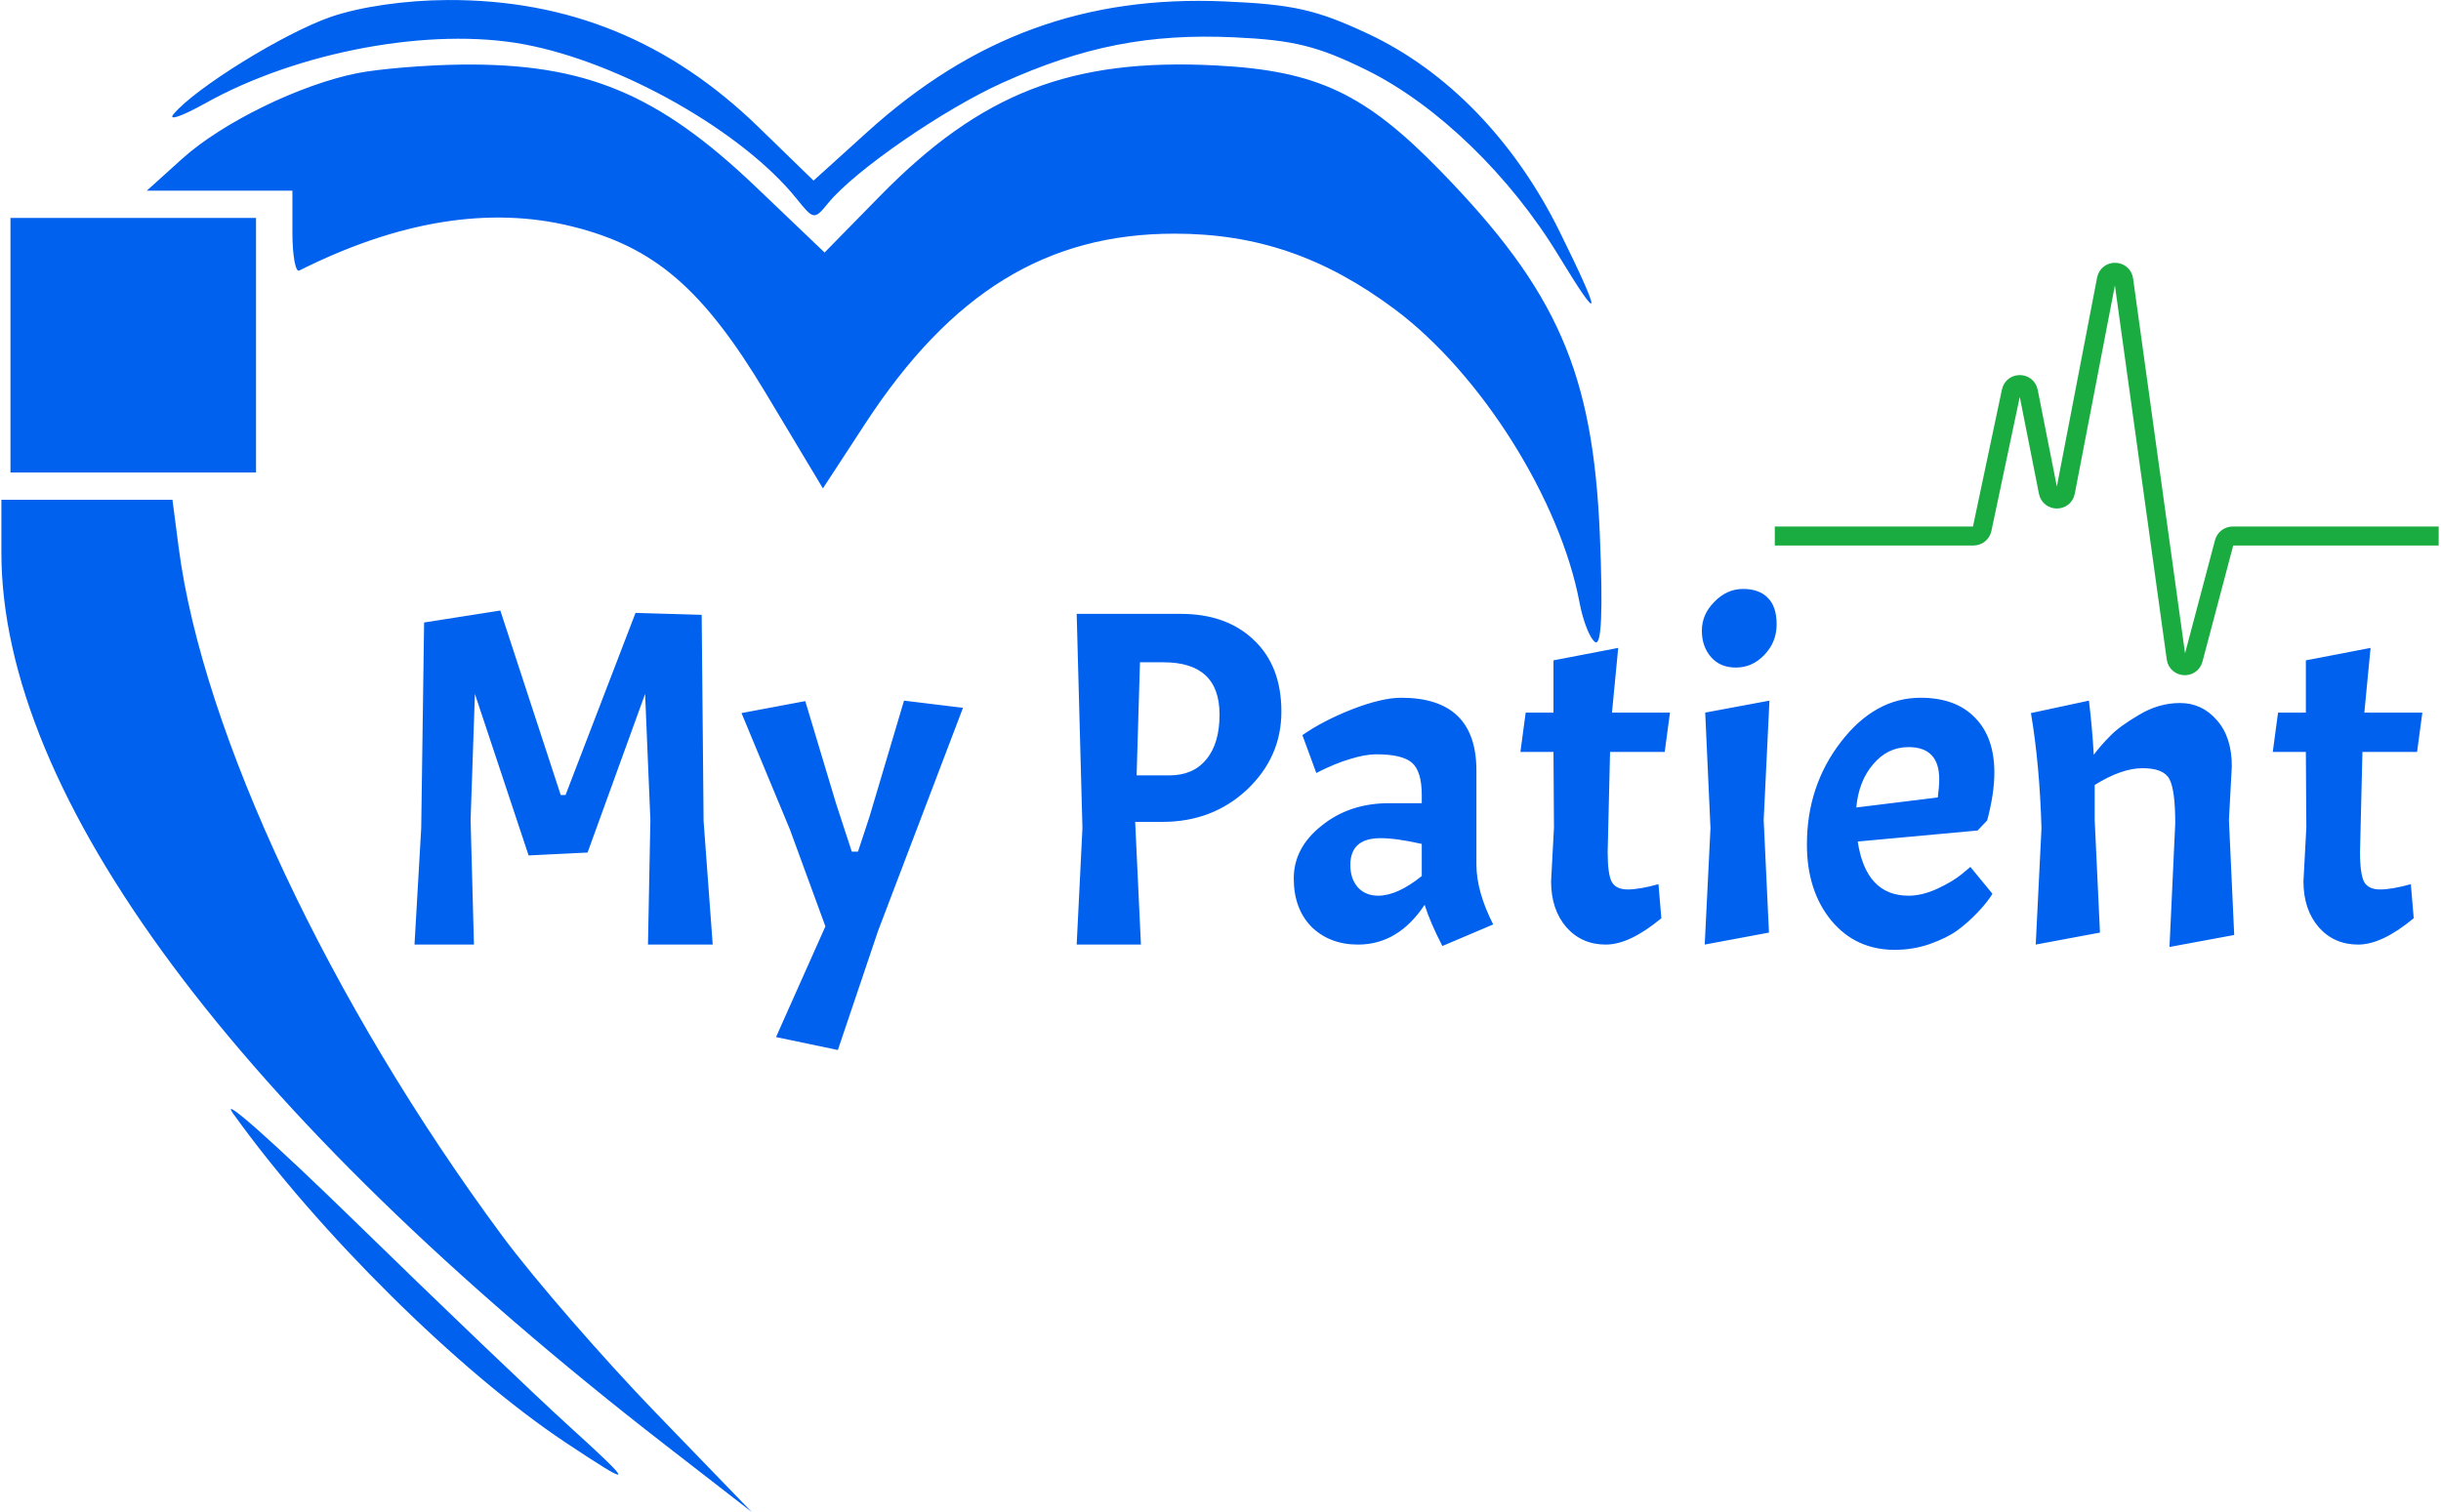 <svg width="184" height="114" viewBox="0 0 184 114" fill="none" xmlns="http://www.w3.org/2000/svg">
<path d="M133.782 40.416H148.763C149.076 40.416 149.346 40.197 149.41 39.892L151.603 29.521C151.751 28.817 152.759 28.823 152.898 29.529L154.396 37.094C154.537 37.806 155.557 37.803 155.694 37.09L158.779 21.066C158.92 20.332 159.98 20.36 160.083 21.1L164.035 49.625C164.134 50.34 165.145 50.402 165.329 49.703L167.658 40.908C167.735 40.618 167.997 40.416 168.297 40.416H183.825" stroke="#1AAC41" stroke-width="1.43"/>
<path fill-rule="evenodd" clip-rule="evenodd" d="M24.93 1.276C21.421 2.488 14.717 6.636 13.081 8.606C12.64 9.138 13.712 8.772 15.463 7.793C22.467 3.878 32.453 2.028 39.496 3.34C46.758 4.691 55.961 9.903 60.039 14.975C61.335 16.585 61.385 16.592 62.439 15.301C64.428 12.863 71.1 8.255 75.553 6.246C81.639 3.498 86.622 2.52 93.043 2.814C97.499 3.019 99.335 3.473 102.999 5.276C108.289 7.881 113.82 13.228 117.5 19.297C120.76 24.672 120.779 23.97 117.55 17.439C114.169 10.601 109.06 5.328 103.123 2.548C99.238 0.729 97.466 0.329 92.307 0.107C81.828 -0.344 73.306 2.773 65.361 9.965L61.324 13.617L57.184 9.592C50.51 3.101 42.838 -0.037 33.741 0.002C30.553 0.016 27.157 0.507 24.93 1.276ZM26.96 5.512C22.64 6.362 16.757 9.236 13.719 11.981L11.068 14.376H16.555H22.041V17.518C22.041 19.246 22.273 20.544 22.555 20.402C30.018 16.653 36.898 15.537 43.093 17.067C49.337 18.61 52.996 21.761 57.748 29.684L62.03 36.825L65.219 31.942C71.678 22.055 78.901 17.618 88.537 17.618C94.732 17.618 99.87 19.385 105.154 23.333C111.621 28.165 117.609 37.681 119.065 45.443C119.327 46.839 119.858 48.178 120.245 48.417C120.72 48.711 120.834 46.081 120.596 40.355C120.085 28.099 117.39 21.938 108.586 12.892C102.892 7.043 99.257 5.332 91.686 4.936C80.749 4.365 73.956 7.001 66.338 14.773L62.156 19.04L57.007 14.121C49.594 7.039 44.096 4.757 34.723 4.87C32.084 4.903 28.59 5.191 26.96 5.512ZM0.789 26.03V35.627H10.044H19.299V26.03V16.433H10.044H0.789V26.03ZM0.104 41.653C0.104 60.044 17.837 83.891 50.147 108.951L56.66 114.002L49.427 106.52C45.449 102.405 40.257 96.424 37.891 93.23C24.877 75.66 15.281 55.25 13.468 41.283L13 37.684H6.552H0.104V41.653ZM17.57 83.957C23.955 92.882 34.593 103.417 42.607 108.749C47.859 112.244 47.906 112.087 42.949 107.584C40.31 105.186 33.079 98.271 26.88 92.219C20.681 86.167 16.492 82.449 17.57 83.957Z" fill="#0161EF"/>
<path d="M42.267 59.947H42.629L47.905 46.214L52.892 46.359L53.036 61.898L53.723 71.222H48.844L49.025 61.826L48.627 52.322L44.291 64.283L39.846 64.5L35.798 52.322L35.473 61.826L35.726 71.222H31.245L31.751 62.44L31.968 46.937L37.714 46.034L42.267 59.947ZM58.496 78.196L62.218 69.849L59.544 62.549L55.894 53.767L60.7 52.864L63.013 60.561L64.206 64.211H64.675L65.543 61.573L68.144 52.828L72.59 53.37L66.193 70.174L63.157 79.172L58.496 78.196ZM89.001 46.286C91.314 46.286 93.157 46.949 94.53 48.274C95.904 49.575 96.59 51.37 96.59 53.659C96.59 55.947 95.723 57.911 93.988 59.549C92.254 61.163 90.134 61.971 87.628 61.971H85.568L86.002 71.222H81.159L81.593 62.44L81.159 46.286H89.001ZM87.7 49.937H85.93L85.677 58.465H88.134C89.339 58.465 90.266 58.068 90.917 57.273C91.591 56.477 91.928 55.345 91.928 53.876C91.928 51.249 90.519 49.937 87.7 49.937ZM102.365 71.222C100.943 71.222 99.775 70.776 98.859 69.885C97.968 68.969 97.522 67.752 97.522 66.235C97.522 64.693 98.221 63.368 99.618 62.26C101.016 61.127 102.714 60.561 104.714 60.561H107.171V59.947C107.171 58.766 106.93 57.959 106.448 57.526C105.967 57.092 105.063 56.875 103.738 56.875C103.184 56.875 102.521 56.995 101.75 57.236C101.004 57.453 100.16 57.803 99.221 58.284L98.173 55.429C99.209 54.707 100.461 54.056 101.931 53.478C103.425 52.9 104.653 52.611 105.617 52.611C109.4 52.611 111.291 54.442 111.291 58.104V65.187C111.291 66.536 111.712 68.042 112.556 69.704L108.725 71.33C108.123 70.174 107.677 69.138 107.388 68.222C106.063 70.222 104.388 71.222 102.365 71.222ZM103.883 67.536C104.846 67.536 105.942 67.042 107.171 66.054V63.633C105.894 63.344 104.858 63.199 104.063 63.199C102.545 63.199 101.787 63.874 101.787 65.223C101.787 65.922 101.979 66.488 102.365 66.921C102.75 67.331 103.256 67.536 103.883 67.536ZM117.1 53.731V49.792L121.979 48.852L121.509 53.731H125.882L125.484 56.694H121.364L121.184 64.247C121.184 65.379 121.292 66.138 121.509 66.524C121.726 66.885 122.123 67.066 122.701 67.066C123.28 67.066 124.051 66.933 125.014 66.668L125.231 69.234C123.641 70.559 122.244 71.222 121.039 71.222C119.834 71.222 118.847 70.788 118.076 69.921C117.305 69.029 116.919 67.873 116.919 66.452L117.136 62.404L117.1 56.694H114.607L115.004 53.731H117.1ZM133.379 52.828L132.945 61.826L133.343 70.318L128.5 71.222L128.934 62.44L128.537 53.731L133.379 52.828ZM128.284 47.551C128.284 46.732 128.597 46.01 129.223 45.383C129.85 44.733 130.572 44.407 131.392 44.407C132.211 44.407 132.837 44.636 133.271 45.094C133.704 45.528 133.921 46.19 133.921 47.082C133.921 47.973 133.608 48.744 132.982 49.394C132.379 50.021 131.669 50.334 130.849 50.334C130.054 50.334 129.428 50.069 128.97 49.539C128.513 49.009 128.284 48.346 128.284 47.551ZM143.864 67.536C144.563 67.536 145.298 67.355 146.069 66.994C146.84 66.632 147.442 66.271 147.876 65.909L148.526 65.367L150.188 67.391C149.947 67.801 149.574 68.27 149.068 68.801C148.562 69.331 148.044 69.788 147.514 70.174C147.008 70.535 146.322 70.873 145.454 71.186C144.611 71.475 143.732 71.619 142.816 71.619C140.865 71.619 139.275 70.885 138.046 69.415C136.817 67.921 136.203 66.006 136.203 63.669C136.203 60.73 137.058 58.152 138.769 55.935C140.479 53.719 142.479 52.611 144.768 52.611C146.526 52.611 147.888 53.105 148.851 54.092C149.839 55.08 150.333 56.465 150.333 58.248C150.333 59.308 150.152 60.513 149.791 61.862L149.068 62.621L140.034 63.452C140.443 66.174 141.72 67.536 143.864 67.536ZM143.864 56.333C142.804 56.333 141.913 56.767 141.19 57.634C140.467 58.477 140.046 59.561 139.925 60.886L146.069 60.127C146.141 59.573 146.177 59.115 146.177 58.754C146.177 57.14 145.406 56.333 143.864 56.333ZM163.967 62.079C163.967 60.416 163.823 59.308 163.534 58.754C163.245 58.2 162.57 57.923 161.51 57.923C160.45 57.923 159.245 58.345 157.896 59.188V61.826L158.294 70.318L153.451 71.222L153.885 62.44C153.789 59.212 153.524 56.321 153.09 53.767L157.463 52.828C157.631 54.225 157.752 55.586 157.824 56.911C158.185 56.429 158.595 55.959 159.053 55.502C159.51 55.02 160.233 54.49 161.221 53.912C162.209 53.309 163.245 53.008 164.329 53.008C165.437 53.008 166.365 53.442 167.111 54.309C167.858 55.152 168.232 56.309 168.232 57.778L168.015 61.826L168.412 70.499L163.534 71.403L163.967 62.079ZM173.813 53.731V49.792L178.691 48.852L178.222 53.731H182.594L182.197 56.694H178.077L177.896 64.247C177.896 65.379 178.005 66.138 178.222 66.524C178.439 66.885 178.836 67.066 179.414 67.066C179.992 67.066 180.763 66.933 181.727 66.668L181.944 69.234C180.354 70.559 178.956 71.222 177.752 71.222C176.547 71.222 175.56 70.788 174.789 69.921C174.018 69.029 173.632 67.873 173.632 66.452L173.849 62.404L173.813 56.694H171.319L171.717 53.731H173.813Z" fill="#0161EF"/>
</svg>
